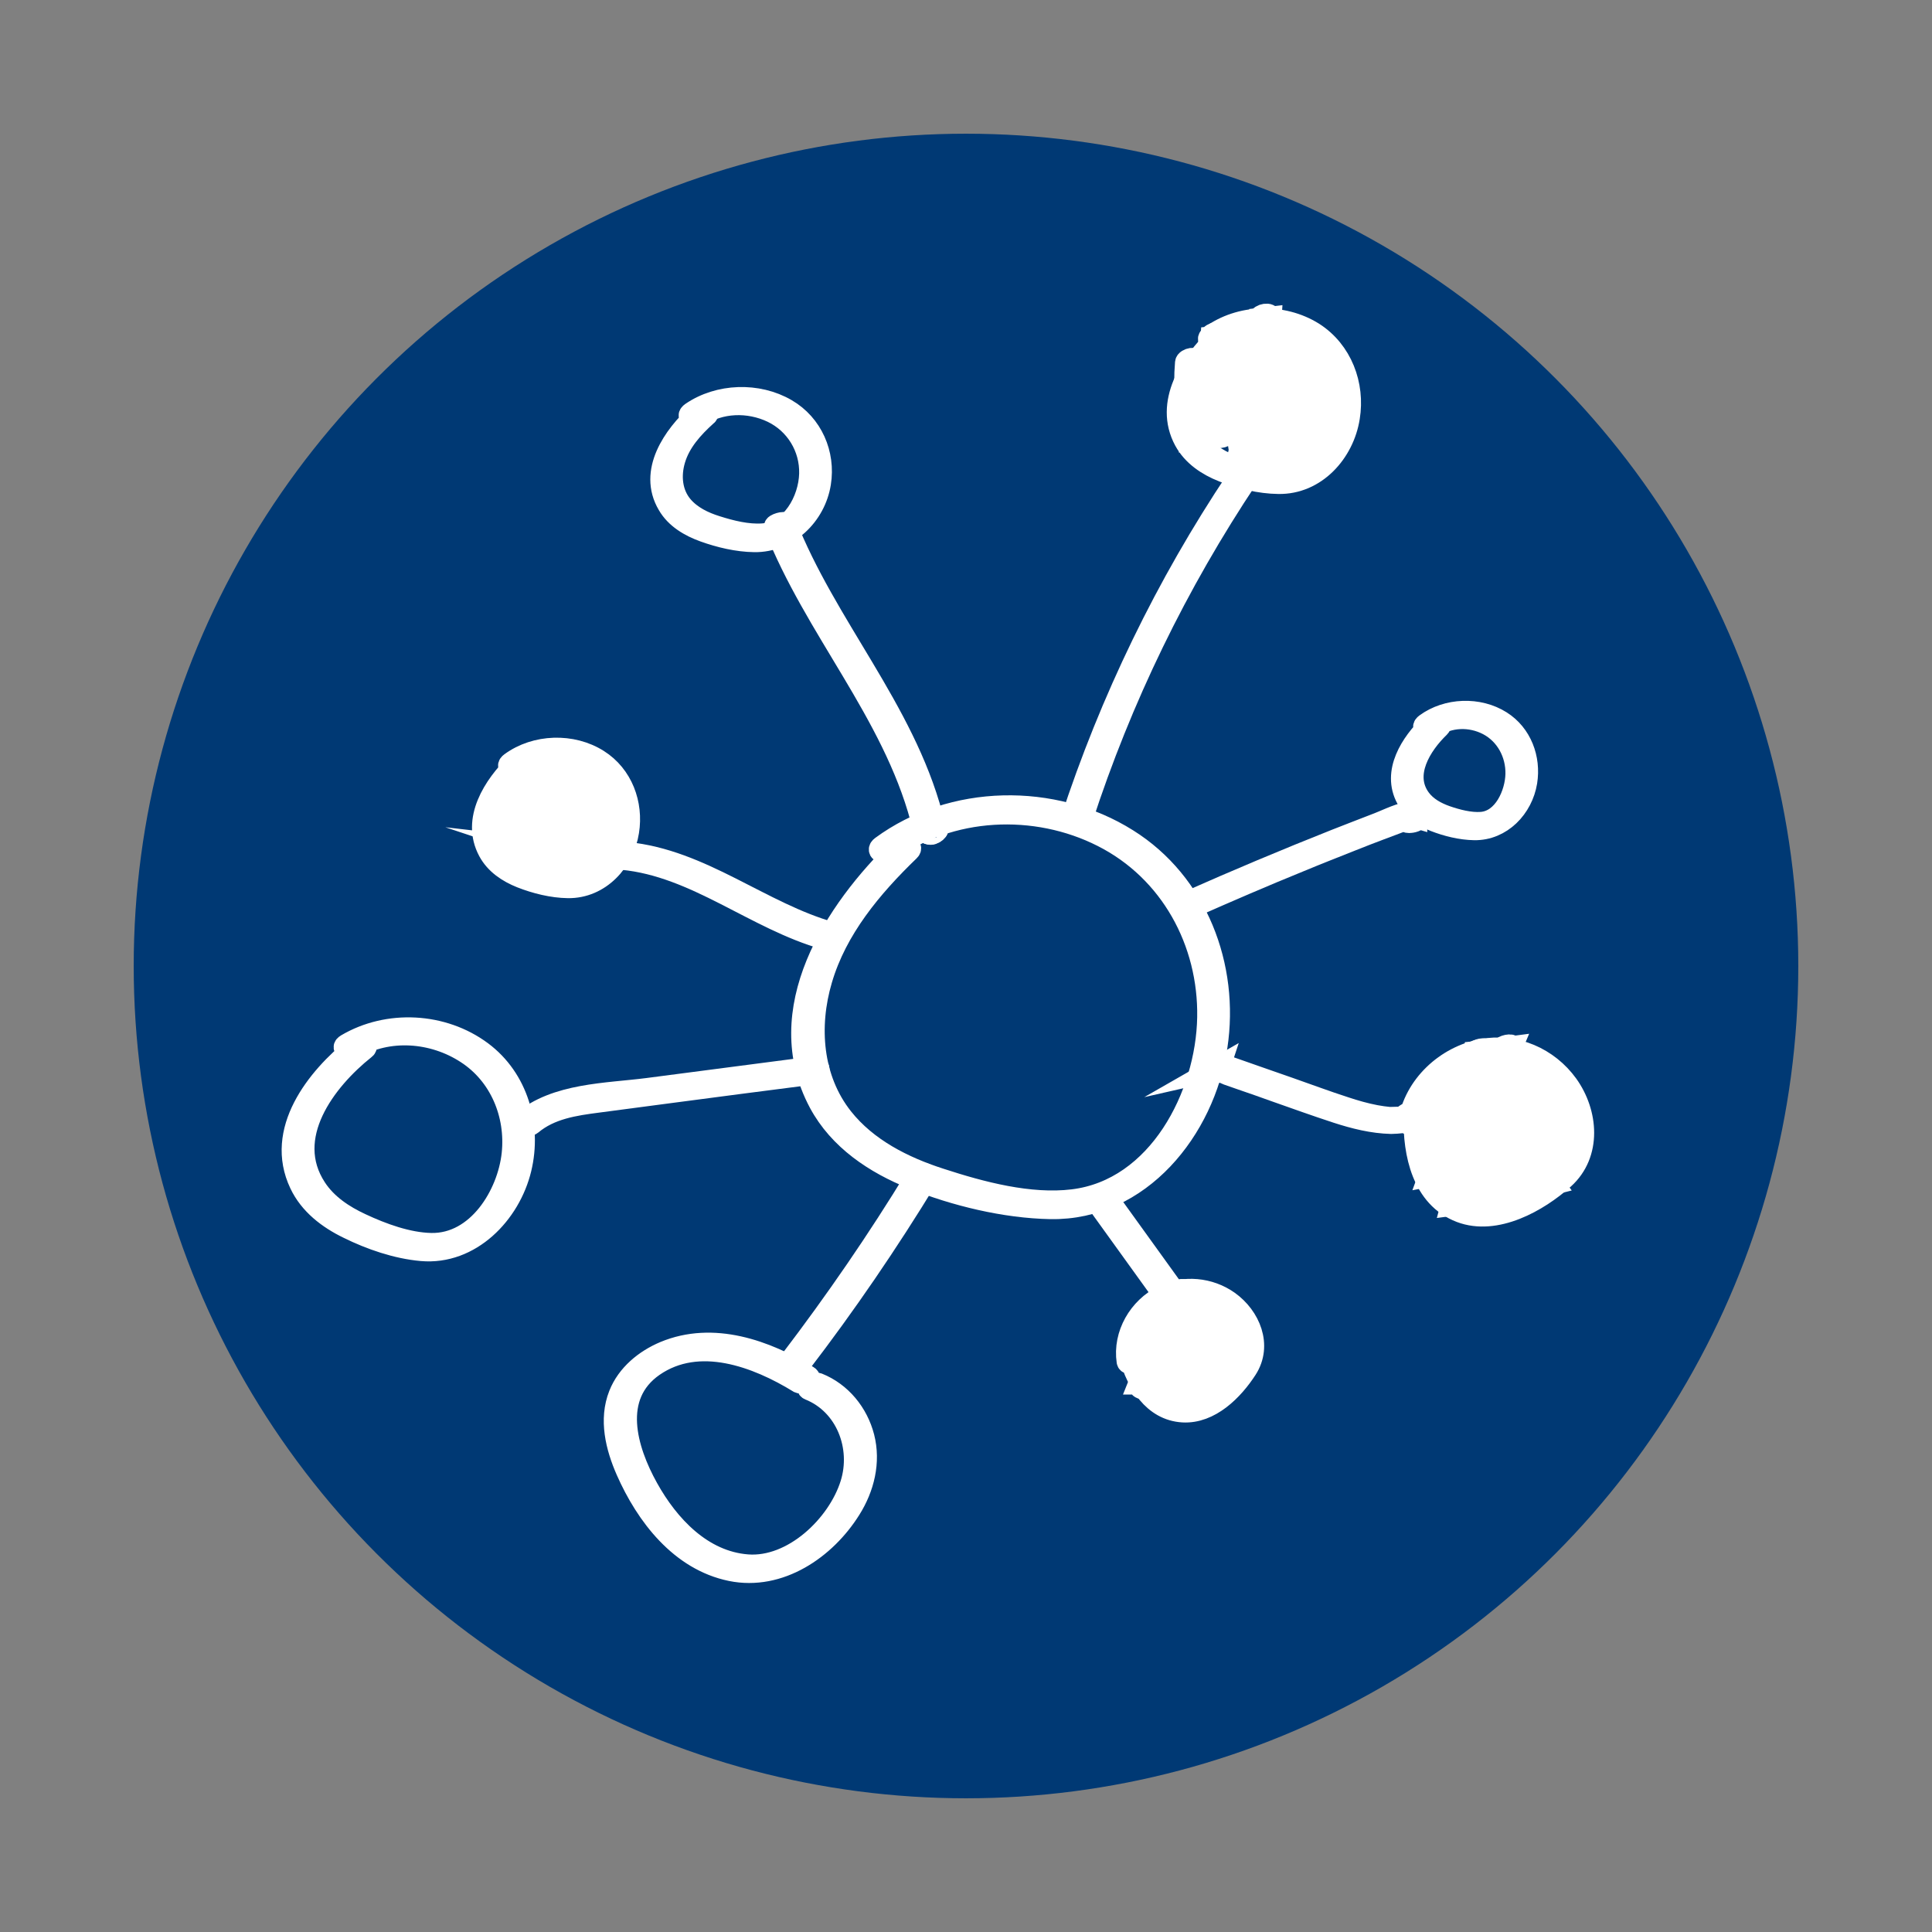 <?xml version="1.0" encoding="utf-8"?>
<!-- Generator: Adobe Illustrator 24.2.0, SVG Export Plug-In . SVG Version: 6.00 Build 0)  -->
<svg version="1.1" id="Слой_1" xmlns="http://www.w3.org/2000/svg" xmlns:xlink="http://www.w3.org/1999/xlink" x="0px" y="0px"
	 viewBox="0 0 88 88" style="enable-background:new 0 0 88 88;" xml:space="preserve">
<rect x="0" y="0" width="88" height="88" fill="#808080" stroke="none"/>
<style type="text/css">
	.st0{fill:#003974;}
	.st1{fill:#FFFFFF; stroke:#FFFFFF;stroke-width:1;stroke-miterlimit:10;}
	.st2{fill:#FFFFFF;stroke:#FFFFFF;stroke-width:0.5;stroke-miterlimit:10;}
	.st3{fill:none;stroke:#FFFFFF;stroke-width:0.75;stroke-miterlimit:10;}
</style>
<g>
	<circle class="st0" cx="44" cy="44" r="37.91"/>
	<g>
		<g>
			<g>
				<g>
					<path class="st1" d="M41,38.62c-2.99,2.88-5.91,7.4-3.67,11.6c0.9,1.68,2.53,2.76,4.26,3.45c1.92,0.77,4.18,1.32,6.26,1.36
						c4.08,0.07,6.99-3.6,7.56-7.37c0.55-3.63-0.9-7.44-4.07-9.42c-3.36-2.11-7.97-2.03-11.18,0.33c-0.26,0.19,0.13,0.33,0.31,0.19
						c2.79-2.05,6.69-2.23,9.76-0.67c3.1,1.57,4.86,4.81,4.8,8.25c-0.06,3.56-2.26,7.86-6.16,8.33c-1.97,0.24-4.18-0.35-6.05-0.96
						c-1.68-0.54-3.34-1.38-4.45-2.78c-1.41-1.78-1.59-4.18-0.96-6.31c0.68-2.32,2.28-4.23,3.99-5.88
						C41.62,38.53,41.15,38.48,41,38.62L41,38.62z"/>
				</g>
			</g>
			<g>
				<g>
					<path class="st1" d="M55.45,15.37c-1.2,1.16-2.4,2.99-1.48,4.69c0.37,0.68,1.03,1.12,1.74,1.4c0.78,0.31,1.68,0.53,2.52,0.54
						c1.69,0.03,2.96-1.4,3.21-2.99c0.24-1.48-0.34-3.02-1.62-3.84c-1.4-0.88-3.34-0.83-4.67,0.15c-0.26,0.19,0.15,0.27,0.3,0.15
						c1.08-0.79,2.55-0.83,3.73-0.21c1.19,0.63,1.86,1.9,1.83,3.24c-0.03,1.34-0.85,3.08-2.36,3.2c-0.76,0.06-1.62-0.17-2.34-0.41
						c-0.65-0.22-1.29-0.57-1.7-1.13c-1.18-1.6,0.04-3.55,1.23-4.71C56.04,15.26,55.57,15.26,55.45,15.37L55.45,15.37z"/>
				</g>
			</g>
			<g>
				<g>
					<path class="st1" d="M31.79,18.86c-1.1,1-2.24,2.62-1.35,4.12c0.35,0.61,0.99,0.98,1.63,1.21c0.72,0.26,1.53,0.45,2.29,0.46
						c1.52,0.02,2.76-1.19,2.99-2.65c0.21-1.32-0.37-2.66-1.54-3.34c-1.3-0.76-3.07-0.7-4.31,0.15c-0.27,0.19,0.14,0.26,0.3,0.15
						c0.99-0.68,2.31-0.71,3.38-0.2c1.08,0.52,1.75,1.62,1.72,2.82c-0.03,1.21-0.83,2.67-2.16,2.76c-0.69,0.05-1.45-0.14-2.11-0.35
						c-0.58-0.18-1.16-0.46-1.56-0.93c-0.5-0.59-0.57-1.4-0.35-2.13c0.24-0.81,0.83-1.46,1.44-2.01
						C32.39,18.76,31.91,18.75,31.79,18.86L31.79,18.86z"/>
				</g>
			</g>
			<g>
				<g>
					<path class="st1" d="M16.21,47.69c-1.79,1.43-3.68,3.82-2.53,6.23c0.44,0.93,1.28,1.57,2.19,2.01c1.01,0.5,2.2,0.91,3.33,1.01
						c2.22,0.2,4.02-1.67,4.51-3.71c0.47-1.95-0.14-4.09-1.78-5.31c-1.76-1.31-4.26-1.44-6.14-0.33c-0.28,0.17,0.14,0.25,0.3,0.15
						c1.59-0.94,3.64-0.78,5.17,0.22c1.53,0.99,2.28,2.8,2.09,4.6c-0.2,1.88-1.59,4.14-3.71,4.1c-1.07-0.02-2.24-0.45-3.2-0.9
						c-0.8-0.37-1.57-0.88-2.06-1.63c-1.54-2.35,0.42-4.93,2.23-6.37C16.82,47.6,16.34,47.59,16.21,47.69L16.21,47.69z"/>
				</g>
			</g>
			<g>
				<g>
					<path class="st1" d="M23.52,34.8c-1.01,0.99-2.02,2.53-1.25,3.96c0.31,0.58,0.87,0.95,1.47,1.19c0.66,0.26,1.42,0.45,2.13,0.46
						c1.44,0.02,2.53-1.18,2.74-2.54c0.2-1.25-0.28-2.55-1.37-3.24c-1.18-0.75-2.84-0.7-3.97,0.13c-0.26,0.19,0.15,0.27,0.3,0.15
						c0.89-0.66,2.1-0.68,3.07-0.17c1,0.53,1.55,1.6,1.53,2.71c-0.02,1.1-0.69,2.57-1.93,2.67c-0.63,0.05-1.35-0.14-1.94-0.35
						c-0.54-0.19-1.07-0.47-1.41-0.94c-0.98-1.34,0.03-2.97,1.03-3.94C24.11,34.69,23.64,34.68,23.52,34.8L23.52,34.8z"/>
				</g>
			</g>
			<g>
				<g>
					<path class="st1" d="M35.3,23.99c1.82,4.63,5.35,8.43,6.66,13.29c0.03,0.1,0.51-0.03,0.48-0.13c-1.3-4.85-4.84-8.66-6.66-13.29
						C35.74,23.75,35.26,23.9,35.3,23.99L35.3,23.99z"/>
				</g>
			</g>
			<g>
				<g>
					<path class="st1" d="M56.35,21.83c-3.22,4.82-5.76,10.06-7.56,15.57c-0.03,0.09,0.44,0.04,0.48-0.09
						c1.79-5.51,4.34-10.75,7.56-15.57C56.86,21.7,56.43,21.71,56.35,21.83L56.35,21.83z"/>
				</g>
			</g>
			<g>
				<g>
					<g>
						<path class="st1" d="M65.15,33.02c-0.86,0.83-1.72,2.14-1.06,3.35c0.26,0.49,0.74,0.81,1.25,1.01
							c0.56,0.22,1.21,0.38,1.81,0.39c1.23,0.02,2.18-0.99,2.37-2.16c0.17-1.06-0.24-2.16-1.16-2.74c-1.01-0.64-2.44-0.59-3.41,0.12
							c-0.26,0.19,0.15,0.27,0.3,0.15c0.74-0.54,1.74-0.56,2.54-0.14c0.83,0.44,1.3,1.33,1.28,2.26c-0.02,0.9-0.56,2.14-1.59,2.22
							c-0.53,0.04-1.13-0.12-1.62-0.29c-0.45-0.16-0.89-0.4-1.18-0.79c-0.83-1.12,0.03-2.48,0.87-3.29
							c0.08-0.08,0.05-0.15-0.05-0.18C65.39,32.89,65.23,32.94,65.15,33.02L65.15,33.02z"/>
					</g>
				</g>
				<g>
					<g>
						<path class="st1" d="M54.27,41.32c1.63-0.72,3.27-1.43,4.92-2.1c0.79-0.33,1.59-0.64,2.39-0.96c0.43-0.17,0.86-0.34,1.29-0.5
							c0.19-0.07,0.37-0.14,0.56-0.21c0.12-0.05,0.25-0.09,0.37-0.14c0.18-0.06,0.34-0.14,0.5-0.24c0.07,0.02,0.14,0.05,0.21,0.07
							c0-0.02-0.01-0.03-0.01-0.05c-0.05-0.17-0.53-0.04-0.48,0.13c0,0.02,0.01,0.03,0.01,0.05c0.02,0.08,0.15,0.08,0.21,0.07
							c0.14-0.01,0.42-0.09,0.4-0.28c-0.03-0.23-0.38-0.17-0.53-0.14c-0.51,0.11-1.02,0.38-1.51,0.56
							c-0.59,0.23-1.17,0.45-1.75,0.68c-2.27,0.9-4.53,1.85-6.76,2.84C53.78,41.25,54.05,41.41,54.27,41.32L54.27,41.32z"/>
					</g>
				</g>
			</g>
			<g>
				<g>
					<g>
						<path class="st1" d="M64.43,50.89c-0.03,1.64,0.37,3.64,2.1,4.3c1.6,0.61,3.52-0.47,4.69-1.52c1.24-1.12,1.08-2.98,0.17-4.25
							c-0.88-1.22-2.38-1.88-3.87-1.6c-1.65,0.31-3.08,1.63-3.35,3.31c-0.03,0.2,0.46,0.12,0.48-0.06c0.21-1.32,1.18-2.46,2.45-2.88
							c1.29-0.42,2.64,0.08,3.53,1.06c0.89,0.98,1.38,2.59,0.65,3.79c-0.38,0.63-1.12,1.06-1.74,1.42
							c-0.74,0.42-1.62,0.78-2.48,0.54c-1.77-0.5-2.19-2.58-2.16-4.17C64.92,50.62,64.43,50.72,64.43,50.89L64.43,50.89z"/>
					</g>
				</g>
				<g>
					<g>
						<path class="st1" d="M55.52,48.66c0.01-0.02,0.01-0.04,0.02-0.07c-0.07,0.04-0.14,0.09-0.21,0.13
							c0.13-0.03,0.45,0.16,0.59,0.21c0.22,0.08,0.44,0.15,0.66,0.23c0.49,0.17,0.99,0.34,1.48,0.52c0.94,0.33,1.88,0.67,2.83,0.98
							c0.8,0.26,1.63,0.47,2.48,0.49c0.06,0,1.42-0.03,1.06-0.43c-0.09-0.1-0.38,0.01-0.45,0.1c-0.01,0.01-0.02,0.02-0.03,0.03
							c-0.11,0.14,0.36,0.09,0.44-0.01c0.01-0.01,0.02-0.02,0.03-0.03c-0.15,0.03-0.3,0.06-0.45,0.1c-0.01-0.01-0.66,0.01-0.68,0.01
							c-0.21-0.02-0.43-0.05-0.64-0.09c-0.47-0.09-0.93-0.22-1.38-0.37c-0.87-0.28-1.72-0.6-2.58-0.9
							c-0.88-0.31-1.76-0.61-2.63-0.92c-0.28-0.1-0.5-0.21-0.79-0.11c-0.15,0.05-0.29,0.13-0.21,0.3c0.02,0.03,0.05,0.05,0.09,0.05
							c0.02,0,0.04,0,0.06,0.01C55.34,48.9,55.77,48.68,55.52,48.66L55.52,48.66z"/>
					</g>
				</g>
			</g>
			<g>
				<g>
					<path class="st1" d="M28.35,39.12c3.36,0.32,6.05,2.74,9.24,3.64c0.15,0.04,0.57-0.18,0.3-0.26c-3.24-0.91-5.92-3.32-9.35-3.65
						C28.35,38.83,28.02,39.09,28.35,39.12L28.35,39.12z"/>
				</g>
			</g>
			<g>
				<g>
					<path class="st1" d="M24.2,51.2c0.86-0.72,1.96-0.88,3.04-1.02c1.06-0.14,2.12-0.28,3.18-0.42c2.2-0.29,4.41-0.58,6.61-0.86
						c0.24-0.03,0.39-0.33,0.06-0.29c-2.53,0.33-5.06,0.66-7.59,0.99c-1.87,0.24-4.17,0.22-5.69,1.5
						C23.59,51.28,24.07,51.31,24.2,51.2L24.2,51.2z"/>
				</g>
			</g>
			<g>
				<g>
					<g>
						<path class="st1" d="M51.47,61.8c0.34,1.16,1.06,2.41,2.41,2.49c1.23,0.07,2.27-0.98,2.89-1.94c0.69-1.07,0.15-2.37-0.82-3.06
							c-0.86-0.61-2.02-0.72-2.97-0.25c-1.09,0.54-1.8,1.75-1.62,2.97c0.02,0.17,0.51,0.06,0.48-0.13
							c-0.13-0.91,0.27-1.84,0.99-2.41c0.74-0.58,1.7-0.55,2.5-0.1c0.82,0.47,1.5,1.49,1.22,2.47c-0.15,0.51-0.56,0.97-0.93,1.35
							c-0.35,0.36-0.78,0.73-1.3,0.8c-1.32,0.18-2.07-1.29-2.37-2.33C51.91,61.5,51.42,61.63,51.47,61.8L51.47,61.8z"/>
					</g>
				</g>
				<g>
					<g>
						<path class="st1" d="M53.55,58.92c-1.04-1.44-2.08-2.89-3.12-4.33c-0.08-0.11-0.51,0.09-0.48,0.13
							c1.04,1.44,2.08,2.89,3.12,4.33C53.15,59.16,53.58,58.96,53.55,58.92L53.55,58.92z"/>
					</g>
				</g>
			</g>
			<g>
				<g>
					<g>
						<path class="st1" d="M41.75,53.6c-1.76,2.89-3.68,5.68-5.73,8.37c-0.19,0.25,0.27,0.34,0.41,0.15
							c2.08-2.71,4.01-5.54,5.79-8.46C42.36,53.43,41.87,53.41,41.75,53.6L41.75,53.6z"/>
					</g>
				</g>
				<g>
					<g>
						<path class="st1" d="M36.8,62.7c-1.93-1.18-4.32-2.03-6.53-1.11c-0.88,0.37-1.69,1.03-2.05,1.94
							c-0.45,1.13-0.14,2.38,0.33,3.45c0.9,2.04,2.45,4.07,4.75,4.54c2.2,0.45,4.29-0.98,5.42-2.79c0.61-0.97,0.9-2.14,0.61-3.27
							c-0.28-1.08-1.03-2.01-2.08-2.43c-0.16-0.06-0.6,0.16-0.38,0.25c1.69,0.68,2.43,2.63,1.9,4.32c-0.59,1.89-2.65,3.86-4.73,3.7
							c-2.07-0.16-3.6-1.8-4.55-3.51c-0.98-1.76-1.7-4.21,0.27-5.58c2.07-1.43,4.72-0.43,6.64,0.75
							C36.58,63.04,37.01,62.83,36.8,62.7L36.8,62.7z"/>
					</g>
				</g>
			</g>
		</g>
		<g>
			<g>
				<path class="st1" d="M52.46,59.85c-0.34,1.05-0.53,2.14-0.56,3.24c-0.01,0.23,0.41,0.16,0.47,0c0.55-1.37,1.1-2.75,1.65-4.12
					c-0.16,0-0.32,0-0.47,0c-0.22,1.48-0.44,2.95-0.66,4.43c-0.04,0.24,0.41,0.15,0.47,0c0.57-1.26,1.15-2.51,1.72-3.77
					c0.1-0.22-0.28-0.22-0.39-0.12c-0.13,0.12-0.22,0.23-0.27,0.41c-0.06,0.18,0.27,0.15,0.35,0.11c0.19-0.1,0.31-0.23,0.38-0.44
					c0.07-0.21-0.43-0.15-0.49,0.04c-0.41,1.33-0.81,2.66-1.2,3.99c-0.06,0.22,0.41,0.15,0.47,0c0.29-0.62,0.58-1.24,0.87-1.86
					c0.14-0.3,0.28-0.6,0.42-0.91c0.12-0.26,0.23-0.63,0.47-0.8c-0.13-0.03-0.27-0.05-0.4-0.08c-0.33,1.16-0.66,2.33-0.99,3.49
					c-0.07,0.23,0.4,0.12,0.47,0c0.43-0.71,0.86-1.43,1.29-2.14c-0.15-0.02-0.31-0.03-0.46-0.05c-0.32,0.68-0.5,1.4-0.52,2.15
					c-0.01,0.24,0.48,0.16,0.49-0.04c0.02-0.72,0.19-1.41,0.49-2.07c0.12-0.25-0.36-0.21-0.46-0.05c-0.43,0.71-0.86,1.43-1.29,2.14
					c0.16,0,0.32,0,0.47,0c0.33-1.16,0.66-2.33,0.99-3.49c0.06-0.2-0.32-0.14-0.4-0.08c-0.24,0.17-0.36,0.41-0.48,0.67
					c-0.16,0.34-0.32,0.69-0.48,1.03c-0.32,0.67-0.63,1.35-0.95,2.02c0.16,0,0.32,0,0.47,0c0.39-1.33,0.79-2.67,1.2-3.99
					c-0.16,0.01-0.33,0.03-0.49,0.04c-0.01,0.06-0.04,0.1-0.1,0.13c0.12,0.04,0.23,0.07,0.35,0.11c0.02-0.06,0.05-0.12,0.1-0.16
					c-0.13-0.04-0.26-0.08-0.39-0.12c-0.57,1.26-1.15,2.51-1.72,3.77c0.16,0,0.32,0,0.47,0c0.22-1.48,0.44-2.95,0.66-4.43
					c0.03-0.23-0.41-0.15-0.47,0c-0.55,1.37-1.1,2.75-1.65,4.12c0.16,0,0.32,0,0.47,0c0.03-1.1,0.22-2.19,0.56-3.24
					C53.02,59.6,52.53,59.65,52.46,59.85L52.46,59.85z"/>
			</g>
		</g>
		<g>
			<g>
				<path class="st1" d="M65.5,49.12c-0.28,1.47-0.41,2.96-0.41,4.46c0,0.14,0.44,0,0.48-0.1c0.35-0.95,0.67-1.91,0.95-2.89
					c0.27-0.96,0.52-1.87,1.1-2.69c-0.15,0.01-0.31,0.03-0.46,0.04c-0.35,2.31-0.71,4.62-1.06,6.94c-0.03,0.16,0.44,0.07,0.48-0.07
					c0.64-2.41,1.29-4.82,2.27-7.12c-0.16,0.02-0.32,0.05-0.48,0.07c-0.41,2.35-0.81,4.7-1.22,7.06c-0.03,0.16,0.44,0.06,0.48-0.07
					c0.6-2.06,1.31-4.08,2.12-6.06c-0.16,0.03-0.32,0.07-0.48,0.1c0.1,0.45-0.06,0.92-0.15,1.37c-0.09,0.43-0.18,0.87-0.27,1.3
					c-0.18,0.89-0.37,1.78-0.55,2.67c-0.03,0.16,0.44,0.06,0.48-0.07c0.51-1.63,1.1-3.22,1.77-4.79c-0.16,0.02-0.32,0.05-0.48,0.07
					c-0.42,1.67-0.84,3.34-1.12,5.05c-0.03,0.17,0.43,0.05,0.48-0.07c0.55-1.29,1.09-2.58,1.64-3.87c-0.16,0.02-0.32,0.05-0.48,0.07
					c-0.11,0.69-0.23,1.38-0.34,2.07c-0.08,0.48-0.27,1.07,0.04,1.5c0.08,0.11,0.42-0.02,0.47-0.12c0.27-0.65,0.53-1.3,0.8-1.95
					c-0.16,0.03-0.32,0.07-0.48,0.1c0.11,0.5,0.03,0.99-0.25,1.42c-0.11,0.16,0.37,0.11,0.44-0.01c0.31-0.47,0.41-0.99,0.29-1.54
					c-0.04-0.16-0.44,0-0.48,0.1c-0.27,0.65-0.53,1.3-0.8,1.95c0.16-0.04,0.31-0.08,0.47-0.12c-0.32-0.44-0.04-1.18,0.04-1.67
					c0.1-0.6,0.2-1.19,0.3-1.79c0.03-0.17-0.43-0.05-0.48,0.07c-0.55,1.29-1.09,2.58-1.64,3.87c0.16-0.02,0.32-0.05,0.48-0.07
					c0.28-1.7,0.7-3.38,1.12-5.05c0.04-0.16-0.43-0.05-0.48,0.07c-0.67,1.57-1.26,3.16-1.77,4.79c0.16-0.02,0.32-0.05,0.48-0.07
					c0.19-0.94,0.39-1.87,0.58-2.81c0.09-0.46,0.19-0.91,0.28-1.37c0.08-0.41,0.2-0.81,0.11-1.22c-0.03-0.16-0.44,0-0.48,0.1
					c-0.81,1.98-1.52,4-2.12,6.06c0.16-0.02,0.32-0.05,0.48-0.07c0.41-2.35,0.81-4.7,1.22-7.06c0.03-0.17-0.43-0.05-0.48,0.07
					c-0.98,2.3-1.63,4.71-2.27,7.12c0.16-0.02,0.32-0.05,0.48-0.07c0.35-2.31,0.71-4.62,1.06-6.94c0.03-0.18-0.41-0.04-0.46,0.04
					c-0.57,0.8-0.84,1.68-1.1,2.62c-0.29,1.02-0.62,2.03-0.99,3.02c0.16-0.03,0.32-0.07,0.48-0.1c0-1.48,0.13-2.95,0.41-4.4
					C66.01,48.89,65.53,48.98,65.5,49.12L65.5,49.12z"/>
			</g>
		</g>
		<g>
			<g>
				<path class="st1" d="M23.12,35.54c-0.12,0.95-0.1,1.92,0.07,2.86c0.02,0.12,0.2,0.1,0.28,0.09c0.28-0.05,0.39-0.27,0.45-0.52
					c0.1-0.39,0.2-0.79,0.3-1.19c0.2-0.79,0.4-1.58,0.6-2.37c-0.16,0.01-0.32,0.03-0.49,0.04c-0.14,1.67-0.27,3.35-0.11,5.02
					c0.02,0.2,0.41,0.07,0.47-0.04c0.4-0.81,0.65-1.68,0.74-2.58c0.02-0.23-0.47-0.16-0.49,0.04c-0.08,0.87-0.32,1.71-0.71,2.49
					c0.16-0.01,0.31-0.03,0.47-0.04c-0.16-1.64-0.03-3.29,0.11-4.93c0.02-0.24-0.44-0.14-0.49,0.04c-0.16,0.65-0.33,1.3-0.49,1.95
					c-0.08,0.32-0.16,0.63-0.24,0.95c-0.04,0.16-0.08,0.32-0.12,0.47c-0.01,0.05-0.08,0.36-0.1,0.36c0.09,0.03,0.19,0.06,0.28,0.09
					c-0.16-0.92-0.18-1.85-0.06-2.78C23.64,35.27,23.15,35.34,23.12,35.54L23.12,35.54z"/>
			</g>
		</g>
		<g>
			<g>
				<path class="st1" d="M25.1,34.97c-0.23,1.39-0.31,2.8-0.24,4.21c0.01,0.1,0.45-0.02,0.48-0.11c0.38-1.19,0.57-2.42,0.56-3.67
					c0-0.08-0.47,0-0.48,0.13c-0.08,1.36-0.16,2.72-0.24,4.08c0,0.08,0.46,0,0.48-0.11c0.29-1.33,0.59-2.66,0.88-3.99
					c0.02-0.1-0.44-0.03-0.48,0.09c-0.37,1.2-0.55,2.45-0.53,3.7c0,0.09,0.45-0.02,0.48-0.11c0.39-1.3,0.71-2.61,0.97-3.94
					c0.02-0.11-0.45-0.03-0.48,0.09c-0.36,1.46-0.55,2.96-0.54,4.46c0,0.09,0.45-0.02,0.48-0.11c0.41-1.28,0.76-2.59,1.03-3.91
					c-0.16,0.04-0.32,0.07-0.48,0.11c-0.09,0.66-0.18,1.33-0.26,1.99c-0.04,0.32-0.1,0.65-0.13,0.97c-0.02,0.18,0.01,0.38,0.21,0.42
					c0.1,0.02,0.4-0.02,0.44-0.14c0.21-0.63,0.43-1.25,0.64-1.88c-0.16,0.04-0.32,0.07-0.48,0.11c0.03,0.69-0.02,1.38-0.17,2.05
					c-0.02,0.1,0.45,0.03,0.48-0.09c0.15-0.69,0.22-1.39,0.18-2.09c0-0.1-0.45,0.02-0.48,0.11c-0.21,0.63-0.43,1.25-0.64,1.88
					c0.15-0.05,0.29-0.09,0.44-0.14c-0.23-0.05-0.11-0.5-0.09-0.65c0.04-0.29,0.08-0.59,0.12-0.88c0.08-0.6,0.16-1.2,0.24-1.81
					c0.01-0.06-0.46-0.01-0.48,0.11c-0.28,1.32-0.62,2.63-1.03,3.91c0.16-0.04,0.32-0.07,0.48-0.11c0-1.49,0.18-2.97,0.54-4.42
					c-0.16,0.03-0.32,0.06-0.48,0.09c-0.26,1.33-0.58,2.64-0.97,3.94c0.16-0.04,0.32-0.07,0.48-0.11c-0.02-1.24,0.15-2.47,0.52-3.66
					c-0.16,0.03-0.32,0.06-0.48,0.09c-0.29,1.33-0.59,2.66-0.88,3.99c0.16-0.04,0.32-0.07,0.48-0.11c0.08-1.36,0.16-2.72,0.24-4.08
					c-0.16,0.04-0.32,0.09-0.48,0.13c0.01,1.23-0.18,2.45-0.56,3.63c0.16-0.04,0.32-0.07,0.48-0.11c-0.07-1.39,0-2.79,0.23-4.16
					C25.6,34.77,25.12,34.85,25.1,34.97L25.1,34.97z"/>
			</g>
		</g>
		<g>
			<g>
				<path class="st1" d="M54.02,16.52c-0.1,1.19,0.01,2.37,0.35,3.52c0.05,0.19,0.46,0.07,0.48-0.09c0.27-1.55,0.55-3.09,0.82-4.64
					c-0.16,0.02-0.32,0.03-0.49,0.05c-0.11,1.49-0.03,2.98,0.24,4.45c0.04,0.21,0.44,0.04,0.48-0.09c0.54-1.49,0.81-3.05,0.8-4.64
					c0-0.22-0.48-0.13-0.49,0.05c-0.1,1.84-0.01,3.69,0.28,5.51c0.03,0.2,0.45,0.05,0.48-0.09c0.49-1.99,0.79-4.03,0.91-6.08
					c-0.16,0.02-0.32,0.03-0.49,0.05c-0.06,2.27-0.02,4.55,0.14,6.81c0.01,0.19,0.45,0.05,0.48-0.09c0.5-2,0.91-4.02,1.22-6.06
					c-0.16,0.02-0.32,0.03-0.49,0.05c0,2.01,0,4.01,0,6.02c0,0.23,0.44,0.11,0.49-0.05c0.47-1.53,0.81-3.1,1.02-4.68
					c-0.16,0.02-0.32,0.03-0.49,0.05c0.03,1.29,0.01,2.59-0.05,3.88c-0.01,0.22,0.48,0.13,0.49-0.05c0.06-1.29,0.08-2.59,0.05-3.88
					c0-0.22-0.46-0.13-0.49,0.05c-0.21,1.59-0.55,3.15-1.02,4.68c0.16-0.02,0.32-0.03,0.49-0.05c0-2.01,0-4.01,0-6.02
					c0-0.22-0.46-0.13-0.49,0.05c-0.31,2.04-0.72,4.06-1.22,6.06c0.16-0.03,0.32-0.06,0.48-0.09c-0.15-2.24-0.2-4.49-0.14-6.74
					c0.01-0.22-0.47-0.13-0.49,0.05c-0.12,2.05-0.42,4.08-0.91,6.08c0.16-0.03,0.32-0.06,0.48-0.09c-0.28-1.8-0.38-3.61-0.28-5.43
					c-0.16,0.02-0.32,0.03-0.49,0.05c0.01,1.58-0.26,3.15-0.8,4.64c0.16-0.03,0.32-0.06,0.48-0.09c-0.26-1.44-0.34-2.91-0.23-4.37
					c0.02-0.22-0.45-0.13-0.49,0.05c-0.27,1.55-0.55,3.09-0.82,4.64c0.16-0.03,0.32-0.06,0.48-0.09c-0.33-1.12-0.45-2.28-0.35-3.44
					C54.53,16.26,54.04,16.34,54.02,16.52L54.02,16.52z"/>
			</g>
		</g>
		<g>
			<g>
				<path class="st1" d="M42.39,37.98c0.21,0,0.5-0.32,0.17-0.32C42.35,37.66,42.06,37.98,42.39,37.98L42.39,37.98z"/>
			</g>
		</g>
		<g>
			<g>
				<path class="st1" d="M42.38,37.97c0.19,0,0.51-0.29,0.18-0.29C42.38,37.68,42.06,37.97,42.38,37.97L42.38,37.97z"/>
			</g>
		</g>
	</g>
</g>
</svg>
